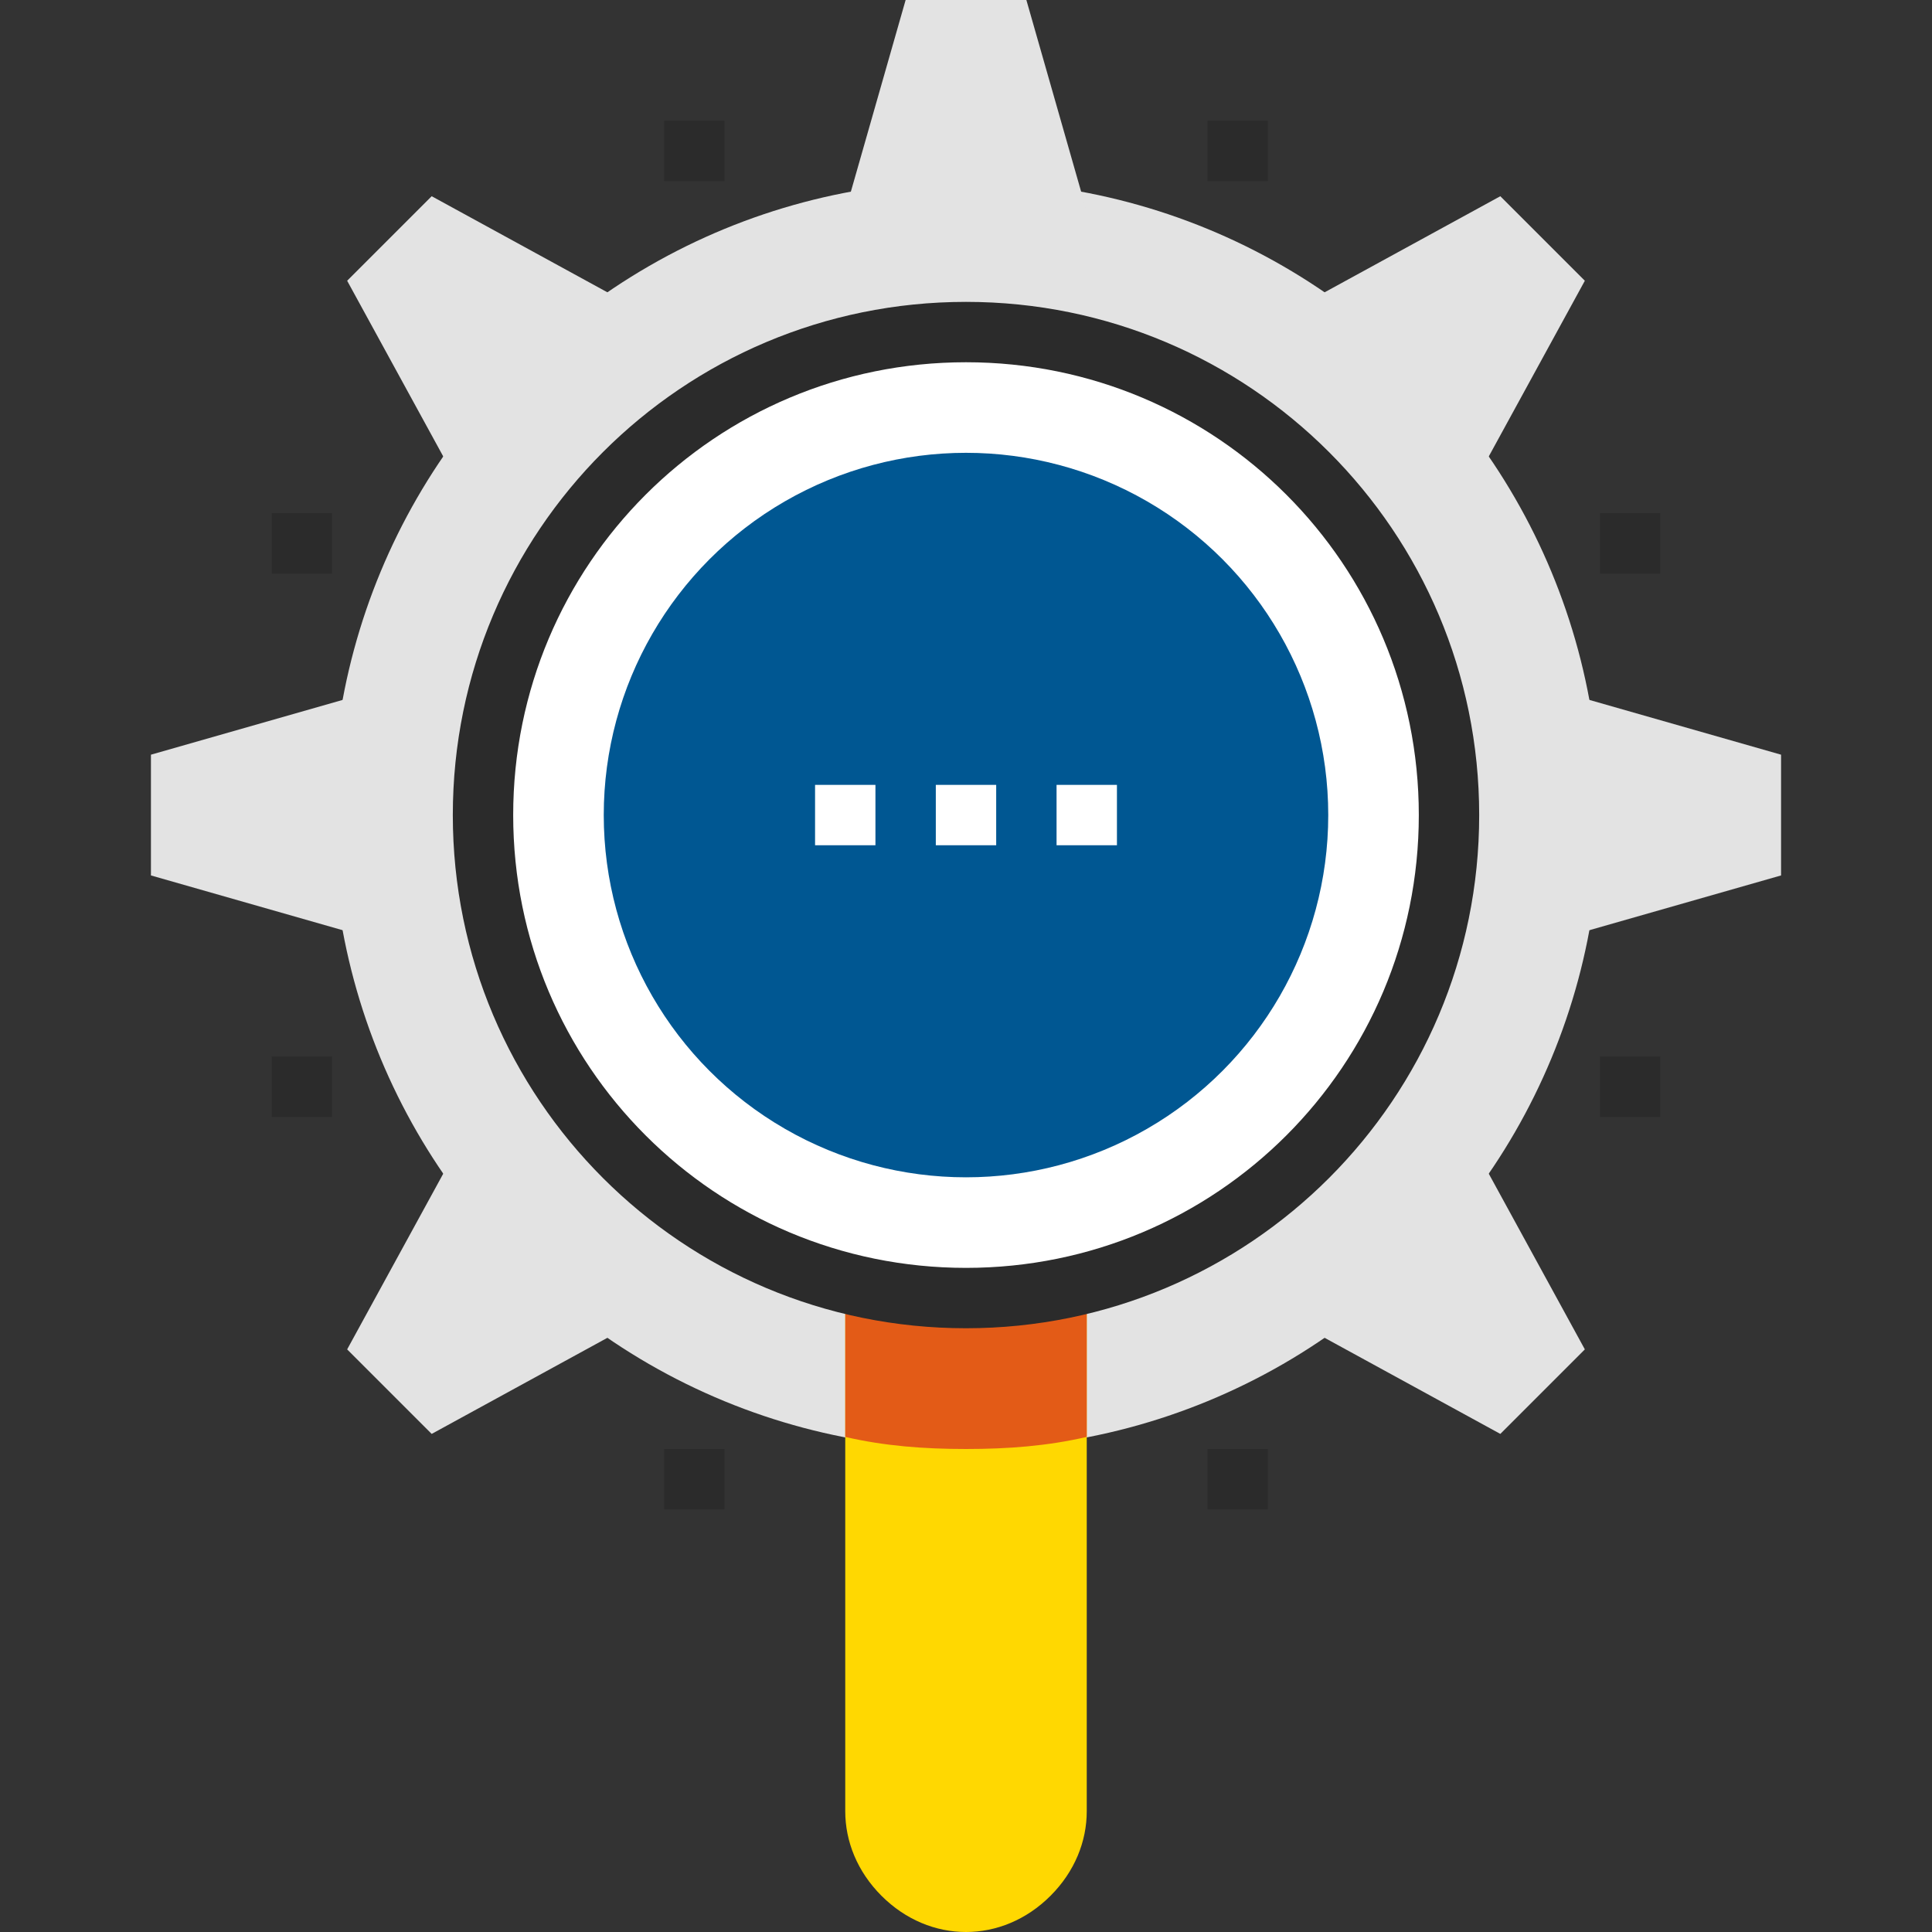 <?xml version="1.0" encoding="iso-8859-1"?>
<!-- Generator: Adobe Illustrator 19.0.0, SVG Export Plug-In . SVG Version: 6.00 Build 0)  -->
<svg xmlns="http://www.w3.org/2000/svg" xmlns:xlink="http://www.w3.org/1999/xlink" version="1.1" id="Layer_1" x="0px" y="0px" viewBox="0 0 512 512" style="enable-background:new 0 0 512 512;" xml:space="preserve">
<rect x="0" y="0" width="512" height="512" fill="#333333" stroke="none"/>
<g>
	<circle style="fill:#E3E3E3;" cx="256" cy="216" r="168"/>
	<polygon style="fill:#E3E3E3;" points="288,56 224,56 240,0 272,0  "/>
	<polygon style="fill:#E3E3E3;" points="165.6,80 120,125.6 92,74.4 114.4,52  "/>
	<polygon style="fill:#E3E3E3;" points="96,184 96,248 40,232 40,200  "/>
	<polygon style="fill:#E3E3E3;" points="120,306.4 165.6,352 114.4,380 92,357.6  "/>
	<polygon style="fill:#E3E3E3;" points="346.4,352 392,306.4 420,357.6 397.6,380  "/>
	<polygon style="fill:#E3E3E3;" points="416,248 416,184 472,200 472,232  "/>
	<polygon style="fill:#E3E3E3;" points="392,125.6 346.4,80 397.6,52 420,74.4  "/>
</g>
<path style="fill:#ffd801;" d="M224,344v136c0,8,3.2,16,9.6,22.4c6.4,6.4,14.4,9.6,22.4,9.6s16-3.2,22.4-9.6S288,488,288,480V344  H224z"/>
<path style="fill:#E35B17;" d="M224,380.8c10.4,2.4,20.8,3.2,32,3.2c11.2,0,21.6-0.8,32-3.2V344h-64V380.8z"/>
<circle style="fill:#FFFFFF;" cx="256" cy="216" r="128"/>
<circle style="fill:#005792;" cx="256" cy="216" r="96"/>
<g>
	<rect x="216" y="208" style="fill:#FFFFFF;" width="16" height="16"/>
	<rect x="248" y="208" style="fill:#FFFFFF;" width="16" height="16"/>
	<rect x="280" y="208" style="fill:#FFFFFF;" width="16" height="16"/>
</g>
<g>
	<path style="fill:#2B2B2B;" d="M256,352c-75.2,0-136-60.8-136-136S180.8,80,256,80s136,60.8,136,136S331.2,352,256,352z M256,96   c-66.4,0-120,53.6-120,120s53.6,120,120,120s120-53.6,120-120S322.4,96,256,96z"/>
	<rect x="72" y="136" style="fill:#2B2B2B;" width="16" height="16"/>
	<rect x="424" y="136" style="fill:#2B2B2B;" width="16" height="16"/>
	<rect x="72" y="280" style="fill:#2B2B2B;" width="16" height="16"/>
	<rect x="424" y="280" style="fill:#2B2B2B;" width="16" height="16"/>
	<rect x="176" y="32" style="fill:#2B2B2B;" width="16" height="16"/>
	<rect x="320" y="32" style="fill:#2B2B2B;" width="16" height="16"/>
	<rect x="176" y="384" style="fill:#2B2B2B;" width="16" height="16"/>
	<rect x="320" y="384" style="fill:#2B2B2B;" width="16" height="16"/>
</g>
<g>
</g>
<g>
</g>
<g>
</g>
<g>
</g>
<g>
</g>
<g>
</g>
<g>
</g>
<g>
</g>
<g>
</g>
<g>
</g>
<g>
</g>
<g>
</g>
<g>
</g>
<g>
</g>
<g>
</g>
</svg>
